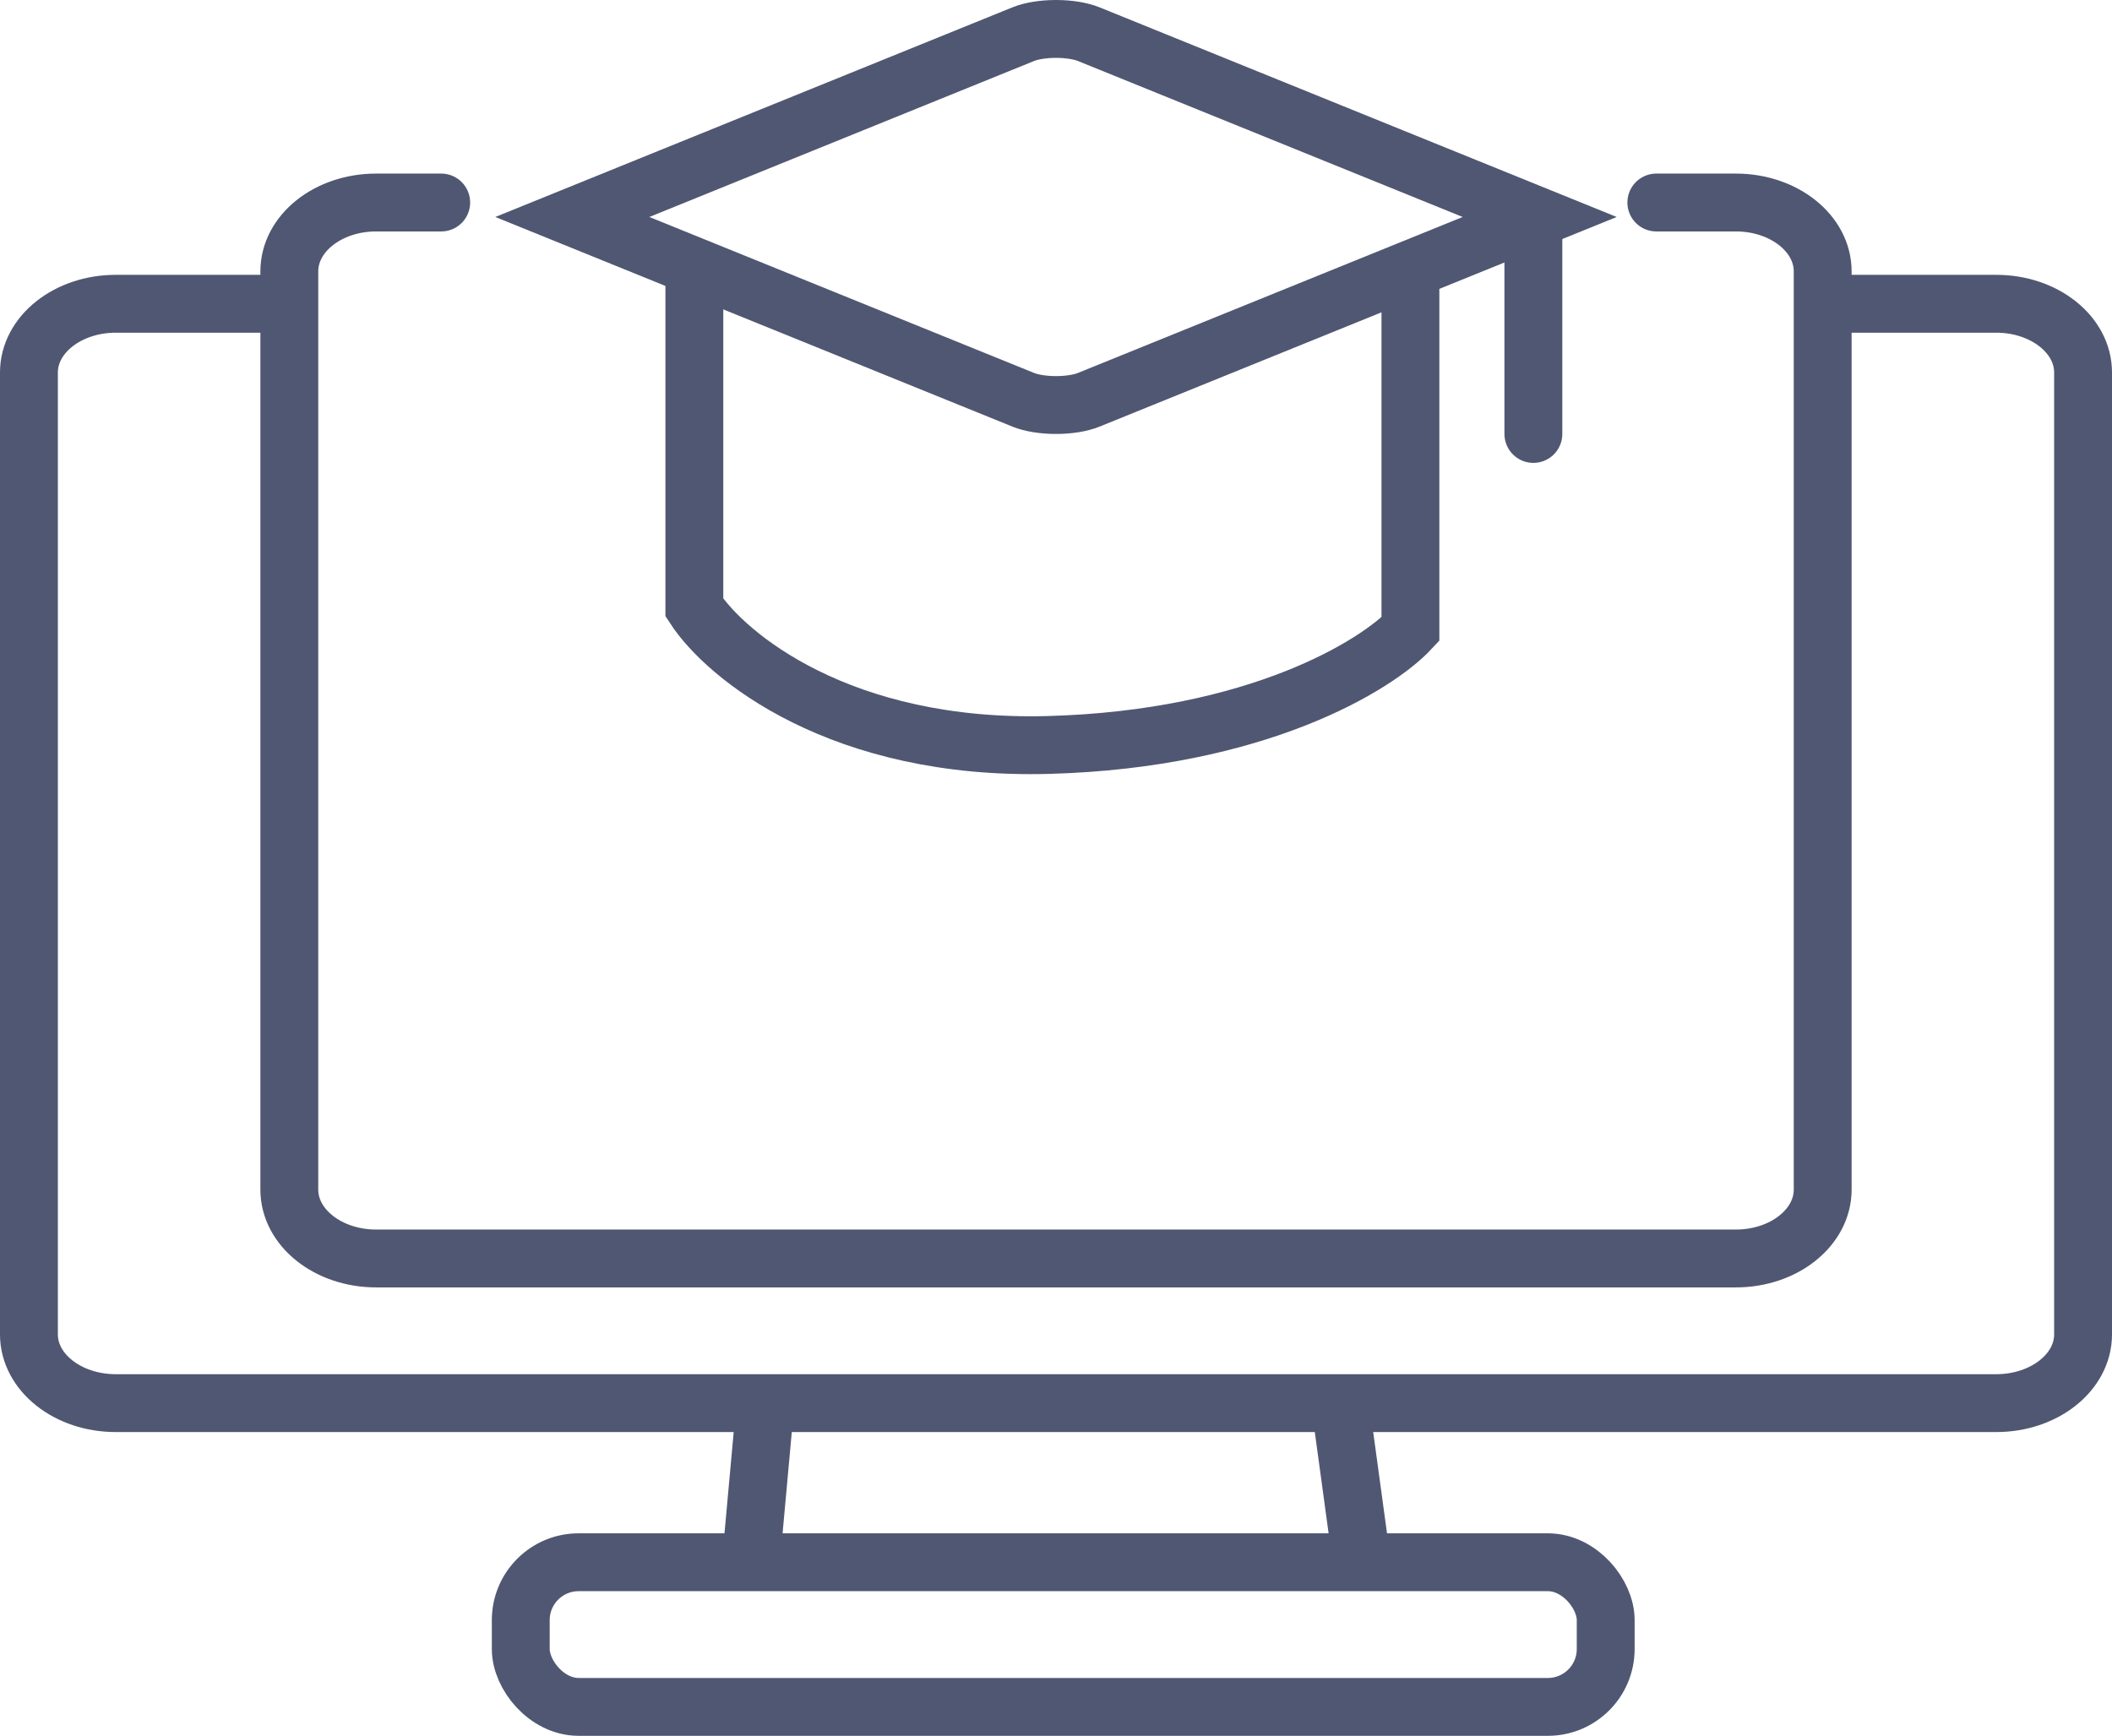 <svg width="146" height="120" viewBox="0 0 146 120" fill="none" xmlns="http://www.w3.org/2000/svg">
<path d="M20.5 21H8C4.686 21 2 23.127 2 25.75V92.25C2 94.873 4.686 97 8 97H138C141.314 97 144 94.873 144 92.25V25.75C144 23.127 141.314 21 138 21H125" stroke="#505772" stroke-width="4"/>
<rect x="36" y="108" width="75" height="10" rx="4" stroke="#505772" stroke-width="4"/>
<path d="M53 96L52 107M92.5 96L94 107" stroke="#505772" stroke-width="4"/>
<path d="M30.5 14H26C22.686 14 20 16.131 20 18.761V82.239C20 84.868 22.686 87 26 87H120C123.314 87 126 84.868 126 82.239V18.761C126 16.131 123.314 14 120 14H114.5" stroke="#505772" stroke-width="4" stroke-linecap="round"/>
<path d="M48 19.5V42C50.167 45.333 58.1 51.9 72.5 51.5C86.9 51.1 95.167 46 97.5 43.5V19.5" stroke="#505772" stroke-width="4"/>
<path d="M70.748 27.642L39.564 15L70.748 2.358C71.27 2.146 72.084 2 73 2C73.916 2 74.73 2.146 75.252 2.358L106.436 15L75.252 27.642C74.73 27.854 73.916 28 73 28C72.084 28 71.27 27.854 70.748 27.642Z" stroke="#505772" stroke-width="4"/>
<path d="M106 15L106 30" stroke="#505772" stroke-width="4" stroke-linecap="round"/>
</svg>
